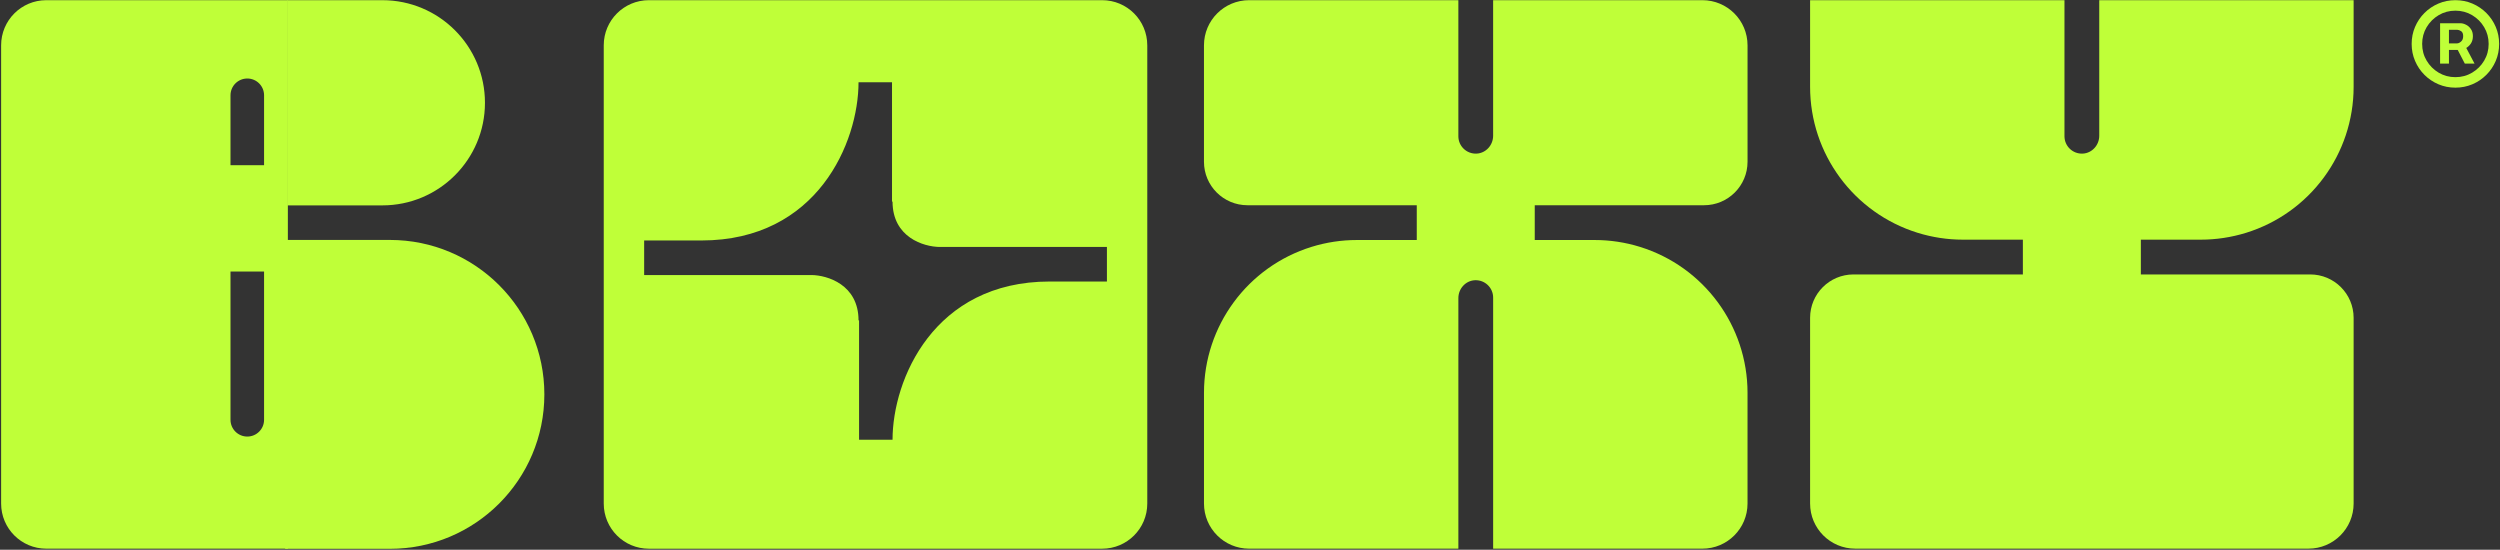 <svg width="2001" height="440" viewBox="0 0 2001 440" fill="none" xmlns="http://www.w3.org/2000/svg">
<rect x="0" y="0" width="2001" height="440" fill="#333333" stroke="none"/>
<path d="M1953.05 50.904V18.608H1969.42C1970.73 18.608 1972.16 18.987 1973.7 19.746C1975.25 20.475 1976.56 21.613 1977.64 23.159C1978.75 24.676 1979.31 26.602 1979.31 28.936C1979.31 31.299 1978.74 33.312 1977.6 34.975C1976.46 36.609 1975.08 37.849 1973.44 38.694C1971.84 39.541 1970.32 39.964 1968.89 39.964H1957.08V34.712H1966.7C1967.67 34.712 1968.7 34.231 1969.81 33.268C1970.95 32.305 1971.52 30.861 1971.52 28.936C1971.52 26.952 1970.95 25.61 1969.81 24.91C1968.7 24.209 1967.72 23.859 1966.88 23.859H1960.14V50.904H1953.05ZM1972.57 35.675L1980.62 50.904H1972.83L1964.95 35.675H1972.57ZM1965.3 70.159C1960.46 70.159 1955.92 69.255 1951.69 67.446C1947.46 65.637 1943.74 63.128 1940.53 59.919C1937.32 56.71 1934.81 52.99 1933.01 48.76C1931.2 44.529 1930.29 39.993 1930.29 35.15C1930.29 30.307 1931.2 25.77 1933.01 21.54C1934.81 17.31 1937.32 13.59 1940.53 10.381C1943.74 7.172 1947.46 4.663 1951.69 2.854C1955.92 1.045 1960.46 0.141 1965.3 0.141C1970.15 0.141 1974.68 1.045 1978.91 2.854C1983.14 4.663 1986.86 7.172 1990.07 10.381C1993.28 13.59 1995.79 17.31 1997.6 21.54C1999.41 25.77 2000.31 30.307 2000.31 35.15C2000.31 39.993 1999.41 44.529 1997.6 48.76C1995.79 52.99 1993.28 56.71 1990.07 59.919C1986.86 63.128 1983.14 65.637 1978.91 67.446C1974.68 69.255 1970.15 70.159 1965.3 70.159ZM1965.3 61.757C1970.2 61.757 1974.67 60.561 1978.69 58.168C1982.72 55.776 1985.93 52.567 1988.32 48.541C1990.71 44.515 1991.91 40.051 1991.91 35.15C1991.91 30.249 1990.71 25.785 1988.32 21.759C1985.93 17.733 1982.72 14.524 1978.69 12.131C1974.67 9.739 1970.2 8.543 1965.3 8.543C1960.4 8.543 1955.94 9.739 1951.91 12.131C1947.89 14.524 1944.68 17.733 1942.28 21.759C1939.89 25.785 1938.7 30.249 1938.7 35.15C1938.7 40.051 1939.89 44.515 1942.28 48.541C1944.68 52.567 1947.89 55.776 1951.91 58.168C1955.94 60.561 1960.4 61.757 1965.3 61.757Z" fill="#BFFF38"/>
<path fill-rule="evenodd" clip-rule="evenodd" d="M882.158 0.141H519.359C499.408 0.141 483.234 16.314 483.234 36.265V403.067C483.234 423.017 499.408 439.191 519.359 439.191H882.158C902.109 439.191 918.282 423.017 918.282 403.067V36.265C918.282 16.314 902.109 0.141 882.158 0.141ZM840.165 225.325C747.24 225.325 714.392 303.987 714.392 351.963H687.594V256.444H687.167C687.167 227.745 662.098 220.282 649.564 220.138H515.578V192.477H561.393C654.318 192.477 687.167 113.814 687.167 65.838H713.964V161.357H714.392C714.392 190.056 739.46 197.519 751.994 197.663H885.98V225.325H840.165Z" fill="#BFFF38"/>
<path fill-rule="evenodd" clip-rule="evenodd" d="M1362.58 0.141H1195.1V108.661C1195.1 116.155 1189.34 122.604 1181.86 122.95C1173.87 123.33 1167.27 116.959 1167.27 109.05V0.141H999.784C979.833 0.141 963.66 16.314 963.66 36.265V129.476C963.66 148.692 979.237 164.269 998.453 164.269H1133.98V192.104H1086C1073.73 192.104 1061.52 193.953 1049.79 197.584C998.583 213.455 963.669 260.825 963.669 314.437V403.032C963.669 422.983 979.842 439.156 999.793 439.156H1167.28V238.584C1167.28 231.089 1173.03 224.641 1180.52 224.295C1188.51 223.923 1195.11 230.285 1195.11 238.195V439.156H1362.59C1382.54 439.156 1398.72 422.983 1398.72 403.032V314.437C1398.72 260.825 1363.8 213.455 1312.59 197.584C1300.86 193.953 1288.66 192.104 1276.38 192.104H1228.41V164.269H1363.93C1383.15 164.269 1398.73 148.692 1398.73 129.476V36.265C1398.73 16.314 1382.55 0.141 1362.6 0.141H1362.58Z" fill="#BFFF38"/>
<path fill-rule="evenodd" clip-rule="evenodd" d="M1797.72 186.355C1848.93 170.484 1883.84 123.114 1883.84 69.502V0.141H1680.24V108.661C1680.24 116.155 1674.48 122.604 1667 122.95C1659.01 123.33 1652.4 116.959 1652.4 109.05V0.141H1448.8V69.493C1448.8 123.105 1483.71 170.476 1534.92 186.346C1546.65 189.977 1558.86 191.827 1571.13 191.827H1619.11V219.661H1483.54C1464.35 219.661 1448.8 235.212 1448.8 254.403V403.015C1448.8 422.966 1464.97 439.139 1484.92 439.139H1847.72C1867.67 439.139 1883.84 422.966 1883.84 403.015V254.403C1883.84 235.212 1868.29 219.661 1849.1 219.661H1713.54V191.827H1761.51C1773.79 191.827 1785.99 189.977 1797.72 186.346V186.355Z" fill="#BFFF38"/>
<path fill-rule="evenodd" clip-rule="evenodd" d="M230.403 0.146H37.023C17.072 0.146 0.898 16.32 0.898 36.271V403.029C0.898 422.98 17.072 439.154 37.023 439.154H230.403V202.483V0.146ZM211.363 217.324V335.99C211.363 343.41 205.349 349.424 197.929 349.424C190.51 349.424 184.495 343.41 184.495 335.99V217.324H211.363ZM184.495 76.268V132.242H211.363V76.268C211.363 68.848 205.349 62.834 197.929 62.834C190.51 62.834 184.495 68.848 184.495 76.268Z" fill="#BFFF38"/>
<path d="M228.242 192.047H312.091C380.361 192.047 435.704 247.39 435.704 315.66V315.66C435.704 383.929 380.361 439.273 312.091 439.273H228.242V192.047Z" fill="#BFFF38"/>
<path d="M229.973 0.146H306.042C351.396 0.146 388.162 36.913 388.162 82.267V82.267C388.162 127.621 351.396 164.387 306.042 164.387H229.973V0.146Z" fill="#BFFF38"/>
</svg>
